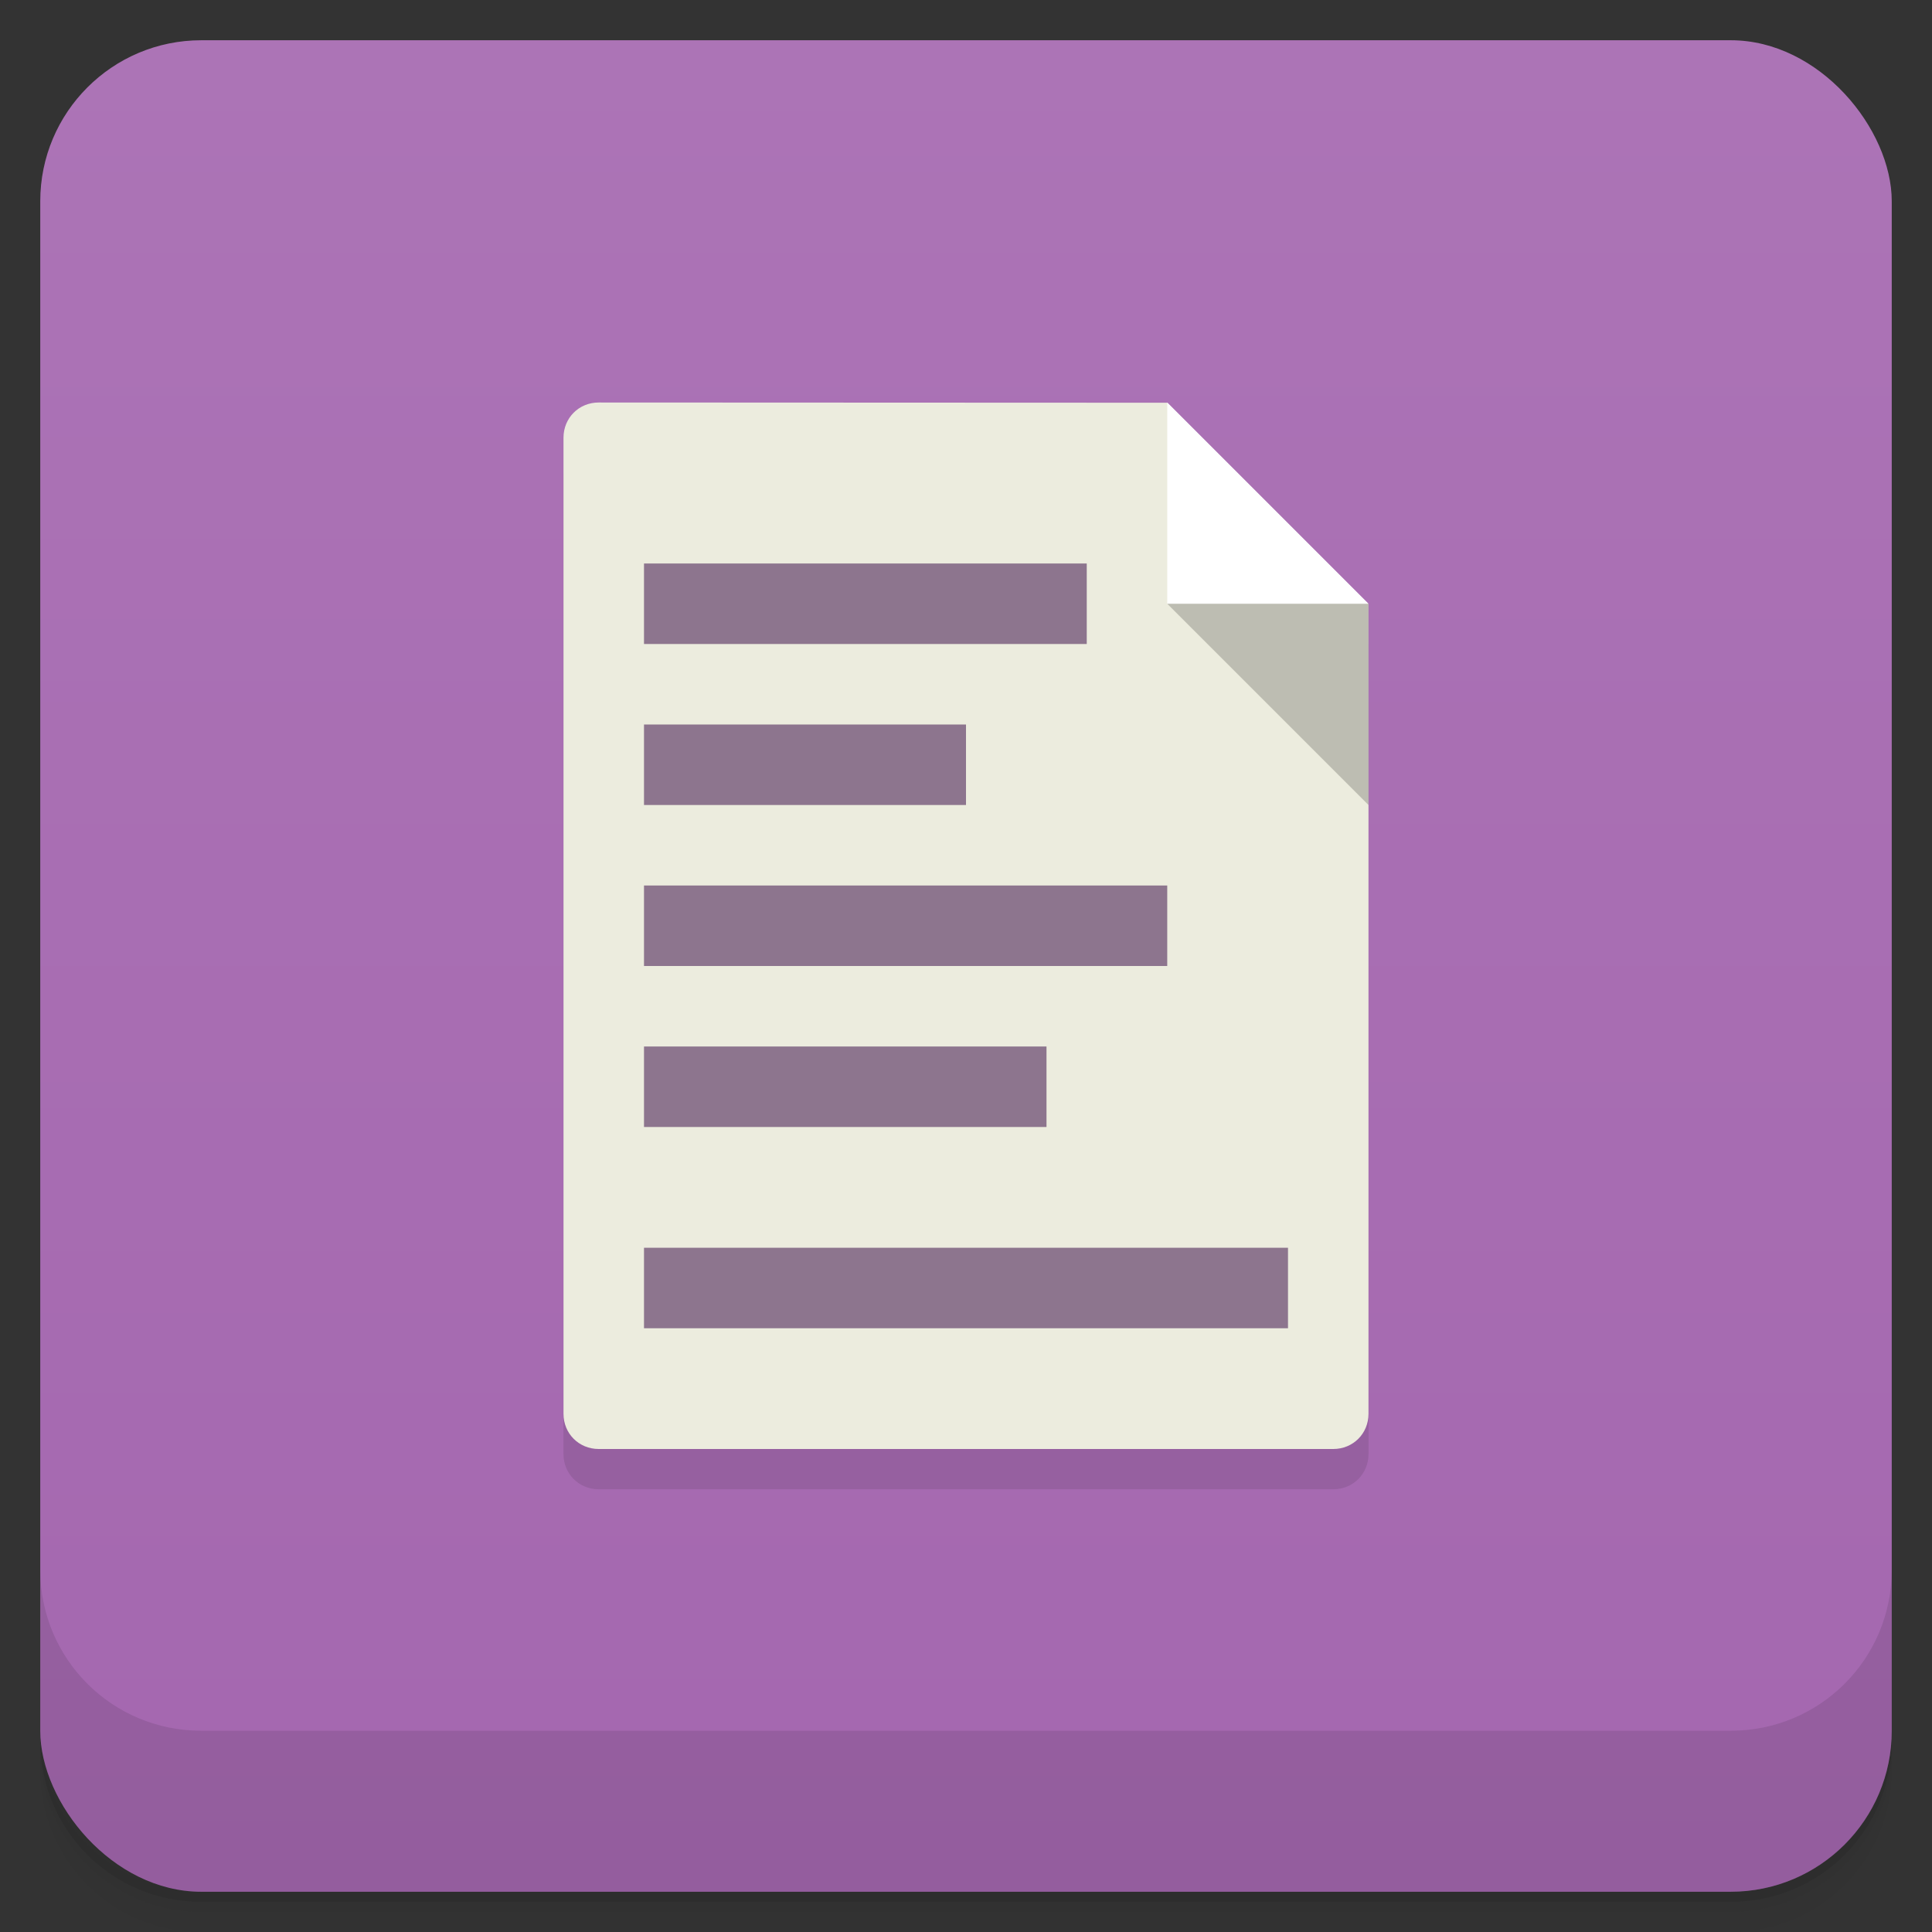 <svg version="1.1" viewBox="0 0 48 48" xmlns="http://www.w3.org/2000/svg" xmlns:xlink="http://www.w3.org/1999/xlink">
 <rect x="0" y="0" width="48" height="48" fill="#333333" stroke="none"/>
 <defs>
  <linearGradient id="bg" x2="0" y1="1" y2="47" gradientUnits="userSpaceOnUse">
   <stop style="stop-color:#ac74b6" offset="0"/>
   <stop style="stop-color:#a467af" offset="1"/>
  </linearGradient>
 </defs>
 <path d="m1 43v0.25c0 2.216 1.784 4 4 4h38c2.216 0 4-1.784 4-4v-0.25c0 2.216-1.784 4-4 4h-38c-2.216 0-4-1.784-4-4zm0 0.5v0.5c0 2.216 1.784 4 4 4h38c2.216 0 4-1.784 4-4v-0.5c0 2.216-1.784 4-4 4h-38c-2.216 0-4-1.784-4-4z" style="opacity:.02"/>
 <path d="m1 43.25v0.25c0 2.216 1.784 4 4 4h38c2.216 0 4-1.784 4-4v-0.25c0 2.216-1.784 4-4 4h-38c-2.216 0-4-1.784-4-4z" style="opacity:.05"/>
 <path d="m1 43v0.25c0 2.216 1.784 4 4 4h38c2.216 0 4-1.784 4-4v-0.25c0 2.216-1.784 4-4 4h-38c-2.216 0-4-1.784-4-4z" style="opacity:.1"/>
 <rect x="1" y="1" width="46" height="46" rx="4" style="fill:url(#bg)"/>
 <path d="m1 39v4c0 2.216 1.784 4 4 4h38c2.216 0 4-1.784 4-4v-4c0 2.216-1.784 4-4 4h-38c-2.216 0-4-1.784-4-4z" style="opacity:.1"/>
 <g transform="translate(-2,-1)">
  <g transform="translate(1,1)">
   <g style="opacity:.1">
    <path d="m15.875 11c-0.492 0-0.875 0.383-0.875 0.875v24.25c0 0.492 0.383 0.875 0.875 0.875h18.25c0.492 0 0.875-0.383 0.875-0.875v-20.12l-5-5m-14.12 0"/>
    <use transform="translate(1,1)" width="48" height="48" xlink:href="#SVGCleanerId_0"/>
   </g>
  </g>
 </g>
 <path d="m14.875 10c-0.492-2.041e-4 -0.875 0.383-0.875 0.875v24.25c0 0.492 0.383 0.875 0.875 0.875h18.25c0.492 0 0.875-0.383 0.875-0.875v-20.119l-5-5z" style="fill:#ececde"/>
 <path d="m16 28h10v-2h-10m0 2" style="fill:#8d758e"/>
 <path d="m16 24h13v-2h-13m0 2" style="fill:#8d758e"/>
 <path d="m16 20h8v-2h-8m0 2" style="fill:#8d758e"/>
 <path d="m16 16h11v-2h-11m0 2" style="fill:#8d758e"/>
 <path d="m16 33h16v-2h-16m0 2" style="fill:#8d758e"/>
 <path d="m29 10v5h5m-5-5" style="fill:#fff"/>
 <path id="SVGCleanerId_0" d="m34 20v-5h-5m5 5" style="fill-opacity:.2"/>
</svg>

